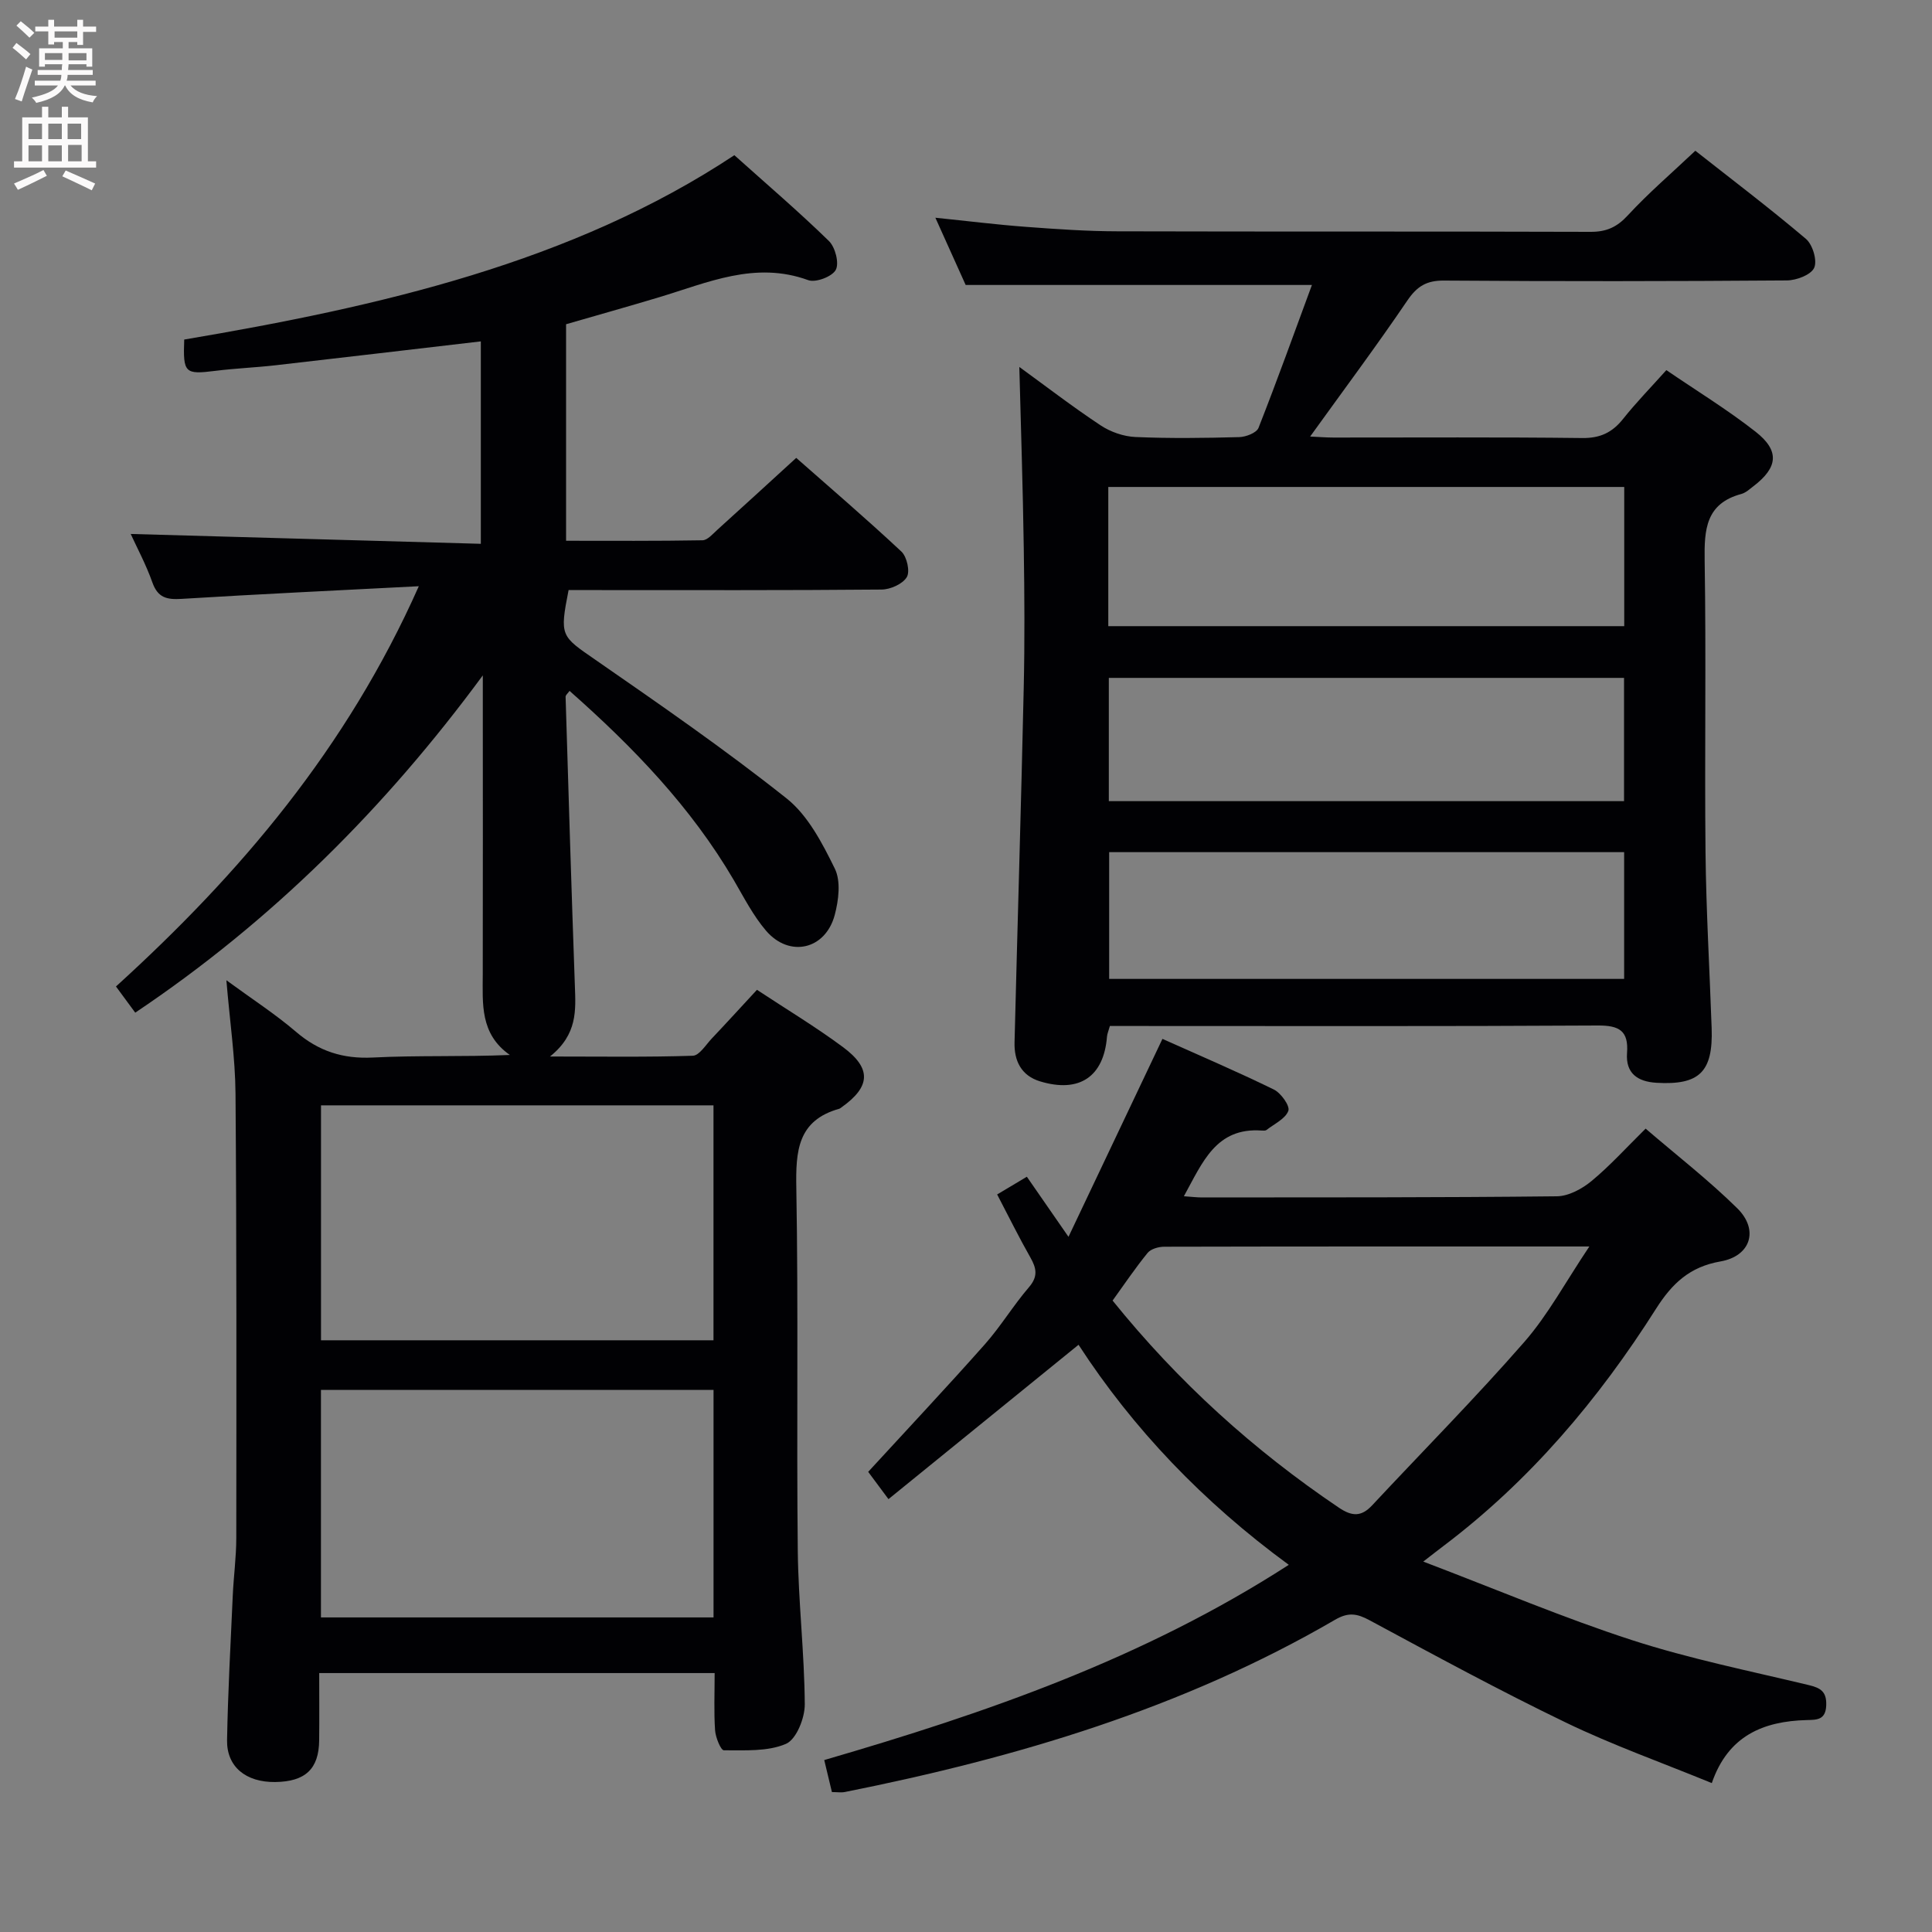 <svg enable-background="new 0 0 400 400" viewBox="0 0 400 400" xmlns="http://www.w3.org/2000/svg"><rect x="0" y="0" width="400" height="400" fill="#808080" stroke="none"/><g fill="#010104"><path d="m86.71 121.37c-17.24.89-33.17 1.64-49.09 2.62-3.04.19-4.94-.2-6.07-3.4-1.32-3.72-3.21-7.24-4.49-10.04 23.98.67 48.02 1.35 72.49 2.04 0-14.5 0-28.21 0-41.91-14.27 1.66-28.41 3.34-42.55 4.95-4.13.47-8.29.63-12.41 1.15-6.31.79-6.71.48-6.45-6.48 40.5-6.84 80.36-15.95 113.9-38.17 6.79 6.09 13.38 11.72 19.58 17.77 1.31 1.28 2.16 4.57 1.42 5.97s-4.16 2.7-5.71 2.13c-11-4.01-20.83.53-30.9 3.55-6.35 1.91-12.74 3.7-19.23 5.58v44.83c9.41 0 18.83.07 28.24-.1 1.05-.02 2.15-1.33 3.1-2.19 5.31-4.8 10.59-9.64 16.31-14.87 6.7 5.91 14.39 12.49 21.78 19.4 1.14 1.07 1.82 4.12 1.11 5.29-.86 1.43-3.4 2.56-5.23 2.57-19.83.18-39.66.11-59.49.11-1.8 0-3.6 0-5.3 0-1.89 9.6-1.59 9.49 5.59 14.46 13.38 9.27 26.8 18.55 39.54 28.67 4.43 3.52 7.41 9.28 9.99 14.54 1.28 2.6.79 6.56-.02 9.6-1.92 7.19-9.39 8.89-14.22 3.25-2.67-3.12-4.59-6.9-6.68-10.48-8.86-15.13-20.83-27.53-34-39.17-.36.52-.83.87-.82 1.22.6 19.94 1.21 39.89 1.92 59.83.18 5.05.58 10.06-5.15 14.65 10.84 0 20.21.15 29.57-.16 1.34-.04 2.68-2.24 3.91-3.55 3.09-3.26 6.11-6.58 9.37-10.1 5.95 3.93 12.09 7.62 17.81 11.86 5.99 4.44 5.71 8.22-.33 12.49-.14.1-.27.22-.42.27-8.67 2.42-9.05 8.79-8.91 16.44.44 24.99.03 49.99.3 74.98.11 10.63 1.38 21.25 1.45 31.89.02 2.84-1.75 7.27-3.9 8.19-3.8 1.63-8.51 1.31-12.85 1.33-.63 0-1.72-2.66-1.82-4.14-.26-3.8-.09-7.63-.09-11.85-27.27 0-54.3 0-81.87 0 0 4.69.04 9.31-.01 13.93-.06 5.93-2.86 8.55-9.11 8.63-6.05.07-10.06-3.15-9.96-8.69.18-9.97.73-19.94 1.18-29.91.18-3.98.73-7.96.73-11.94.03-30.66.08-61.32-.16-91.98-.06-7.43-1.17-14.85-1.89-23.48 5.31 3.89 10.11 6.99 14.41 10.67 4.69 4.02 9.7 5.64 15.92 5.33 9.26-.47 18.55-.12 28.36-.53-6.23-4.37-5.62-10.62-5.61-16.74.04-19 .01-37.99.01-56.99 0-1.62 0-3.24 0-4.86-20.16 27.39-43.68 50.87-71.96 69.83-1.43-1.95-2.5-3.4-3.99-5.42 25.64-23.3 47.78-49.29 62.7-82.87zm61.01 107.48c-27.36 0-54.37 0-81.26 0v48.64h81.26c0-16.28 0-32.22 0-48.64zm.01 106.02c0-15.92 0-31.35 0-47.1-27.23 0-54.27 0-81.28 0v47.1z"/><path d="m211.04 75.97c5.34 3.88 10.94 8.19 16.82 12.09 2.06 1.37 4.77 2.31 7.23 2.42 7.15.31 14.32.21 21.48.02 1.39-.04 3.58-.88 3.99-1.91 3.88-9.86 7.46-19.84 11.06-29.59-23.96 0-47.48 0-71.69 0-1.74-3.86-3.9-8.65-6.27-13.92 6.67.68 12.72 1.44 18.8 1.89 6.29.47 12.61.91 18.92.92 32.65.09 65.3 0 97.95.11 3.28.01 5.45-.98 7.7-3.42 4.27-4.63 9.09-8.75 13.97-13.37 7.36 5.8 15.3 11.81 22.89 18.24 1.4 1.18 2.39 4.5 1.72 5.99-.66 1.47-3.68 2.61-5.68 2.62-23.65.18-47.31.2-70.97.03-3.61-.03-5.58 1.18-7.59 4.14-6.34 9.34-13.1 18.4-20.12 28.15 1.77.08 3.3.21 4.84.21 17.16.01 34.32-.11 51.47.1 3.75.05 6.25-1.15 8.5-3.98 2.68-3.37 5.71-6.47 8.94-10.08 6.28 4.29 12.64 8.18 18.47 12.75 5.04 3.95 4.64 7.4-.43 11.28-.79.6-1.6 1.36-2.51 1.61-7.35 1.98-7.7 7.33-7.6 13.75.33 20.15-.03 40.31.18 60.47.13 12.14.85 24.27 1.27 36.4.31 9.05-2.55 11.81-11.41 11.29-3.95-.23-6.42-1.98-6.11-6.16.35-4.64-1.64-5.73-6.08-5.7-31.98.19-63.97.1-95.95.1-1.64 0-3.28 0-5.04 0-.28 1.01-.55 1.6-.6 2.21-.66 8.29-5.71 11.72-13.84 9.26-3.93-1.19-5.4-4.27-5.3-8.08.61-24.44 1.36-48.88 1.9-73.32.22-9.66.16-19.33.01-28.99-.18-12.43-.59-24.85-.92-37.53zm18.42 53.67h106.82c0-9.77 0-19.18 0-28.82-35.81 0-71.3 0-106.82 0zm.18 46.79v26.24h106.62c0-8.84 0-17.41 0-26.24-35.61 0-70.88 0-106.62 0zm106.6-10.56c0-8.57 0-16.96 0-25.52-35.7 0-71.11 0-106.67 0v25.52z"/><path d="m266.83 323.98c-17.77-13.01-32.24-28.18-43.53-45.56-13.15 10.68-26.02 21.13-39.35 31.96-1.97-2.64-3.19-4.29-4.2-5.65 8.26-9 16.33-17.58 24.13-26.38 3.3-3.72 5.9-8.06 9.15-11.84 1.92-2.23 1.57-3.93.29-6.18-2.36-4.15-4.47-8.44-6.87-13.03 2.17-1.3 3.98-2.38 6.15-3.67 2.63 3.8 5.16 7.45 8.62 12.44 6.67-14.06 12.9-27.17 19.45-40.98 7.5 3.36 15.38 6.73 23.06 10.48 1.47.72 3.38 3.39 3.01 4.41-.6 1.65-2.9 2.7-4.51 3.96-.22.18-.65.15-.98.13-9.5-.69-12.26 6.57-16.14 13.6 1.6.11 2.68.25 3.76.25 24.49-.02 48.98.03 73.47-.24 2.43-.03 5.21-1.54 7.17-3.16 3.83-3.17 7.19-6.9 11.2-10.85 6.31 5.43 13 10.61 18.98 16.5 4.51 4.45 2.79 9.91-3.5 11-6.37 1.11-10.01 4.58-13.31 9.77-11.93 18.82-26.17 35.67-44.08 49.18-.91.68-1.8 1.39-4.13 3.19 15.3 5.82 29.04 11.66 43.19 16.25 11.96 3.88 24.38 6.38 36.63 9.32 2.47.59 3.72 1.37 3.61 4.21-.12 3.04-1.96 2.98-4.03 3.03-8.99.24-16.29 3.23-19.66 13.05-10.39-4.26-20.56-7.87-30.23-12.54-13.75-6.63-27.18-13.93-40.62-21.17-2.63-1.42-4.41-1.7-7.16-.1-31.53 18.35-65.95 28.56-101.45 35.65-.78.16-1.61.02-2.71.02-.51-2.12-1-4.18-1.59-6.63 33.43-9.73 66.01-20.95 96.18-40.42zm62.23-65.91c-30.44 0-59.23-.02-88.01.05-1.18 0-2.77.45-3.45 1.28-2.58 3.17-4.87 6.57-7.25 9.87 13.64 16.91 29.24 31 46.87 42.89 2.72 1.83 4.64 1.88 6.85-.48 10.52-11.27 21.39-22.24 31.53-33.85 4.93-5.65 8.55-12.45 13.46-19.76z"/></g><path d="m2.6 9.9.8-1c.9.7 1.9 1.4 2.9 2.3l-.9 1.1c-1.1-1-2-1.8-2.8-2.4zm.5 10.6c.9-2.1 1.6-4.3 2.3-6.7.4.2.8.4 1.3.6-.7 2.1-1.5 4.3-2.2 6.6zm.3-15.2.9-.9c1 .8 2 1.6 2.8 2.4l-1 1c-.9-.9-1.8-1.7-2.7-2.5zm12.6-1.2h1.2v1.4h2.7v1.1h-2.7v2.7h-1.2v-.6h-1.8v1.3h4.9v3.8h-1.2v-.5h-3.7c0 .4-.1.9-.1 1.2h5.1v1h-5.2c0 .5-.1.9-.2 1.2h6v1h-5.2c1.1 1.3 2.9 2 5.5 2.2-.4.4-.7.8-.9 1.3-2.9-.5-4.8-1.6-5.7-3.5h-.1c-.8 1.7-2.7 2.9-5.9 3.6-.2-.4-.6-.8-.9-1.1 2.8-.6 4.6-1.4 5.4-2.5h-4.8v-1h5.3c.1-.3.2-.7.2-1.2h-4.9v-1h5c0-.4 0-.8.1-1.2h-3.6v.5h-1.2v-3.8h4.9v-1.3h-1.8v.5h-1.2v-2.7h-2.7v-1h2.7v-1.4h1.2v1.4h4.8zm-6.7 8.3h3.6c0-.4 0-.9 0-1.4h-3.6zm1.9-4.6h4.8v-1.3h-4.7v1.3zm6.7 3.2h-3.7v1.5h3.7z" fill="#fbfafa"/><path d="m8.7 22.1h1.3v2.2h2.8v-2.2h1.3v2.2h4.1v9.1h1.7v1.3h-17v-1.3h1.7v-9.1h4.1zm.3 13.1.7 1.2c-1.8.9-3.8 1.9-6 2.9-.2-.4-.5-.8-.8-1.3 2.3-1 4.4-1.9 6.1-2.8zm-3.1-6.4h2.8v-3.2h-2.8zm0 4.6h2.8v-3.3h-2.8zm4.1-4.6h2.8v-3.2h-2.8zm0 4.6h2.8v-3.3h-2.8zm3.6 1.9c2.1.9 4.1 1.8 6.1 2.7l-.7 1.4c-2.2-1.1-4.2-2-6.1-2.9zm3.2-9.7h-2.8v3.2h2.8zm-2.7 7.8h2.8v-3.4h-2.8z" fill="#fbfafa"/></svg>